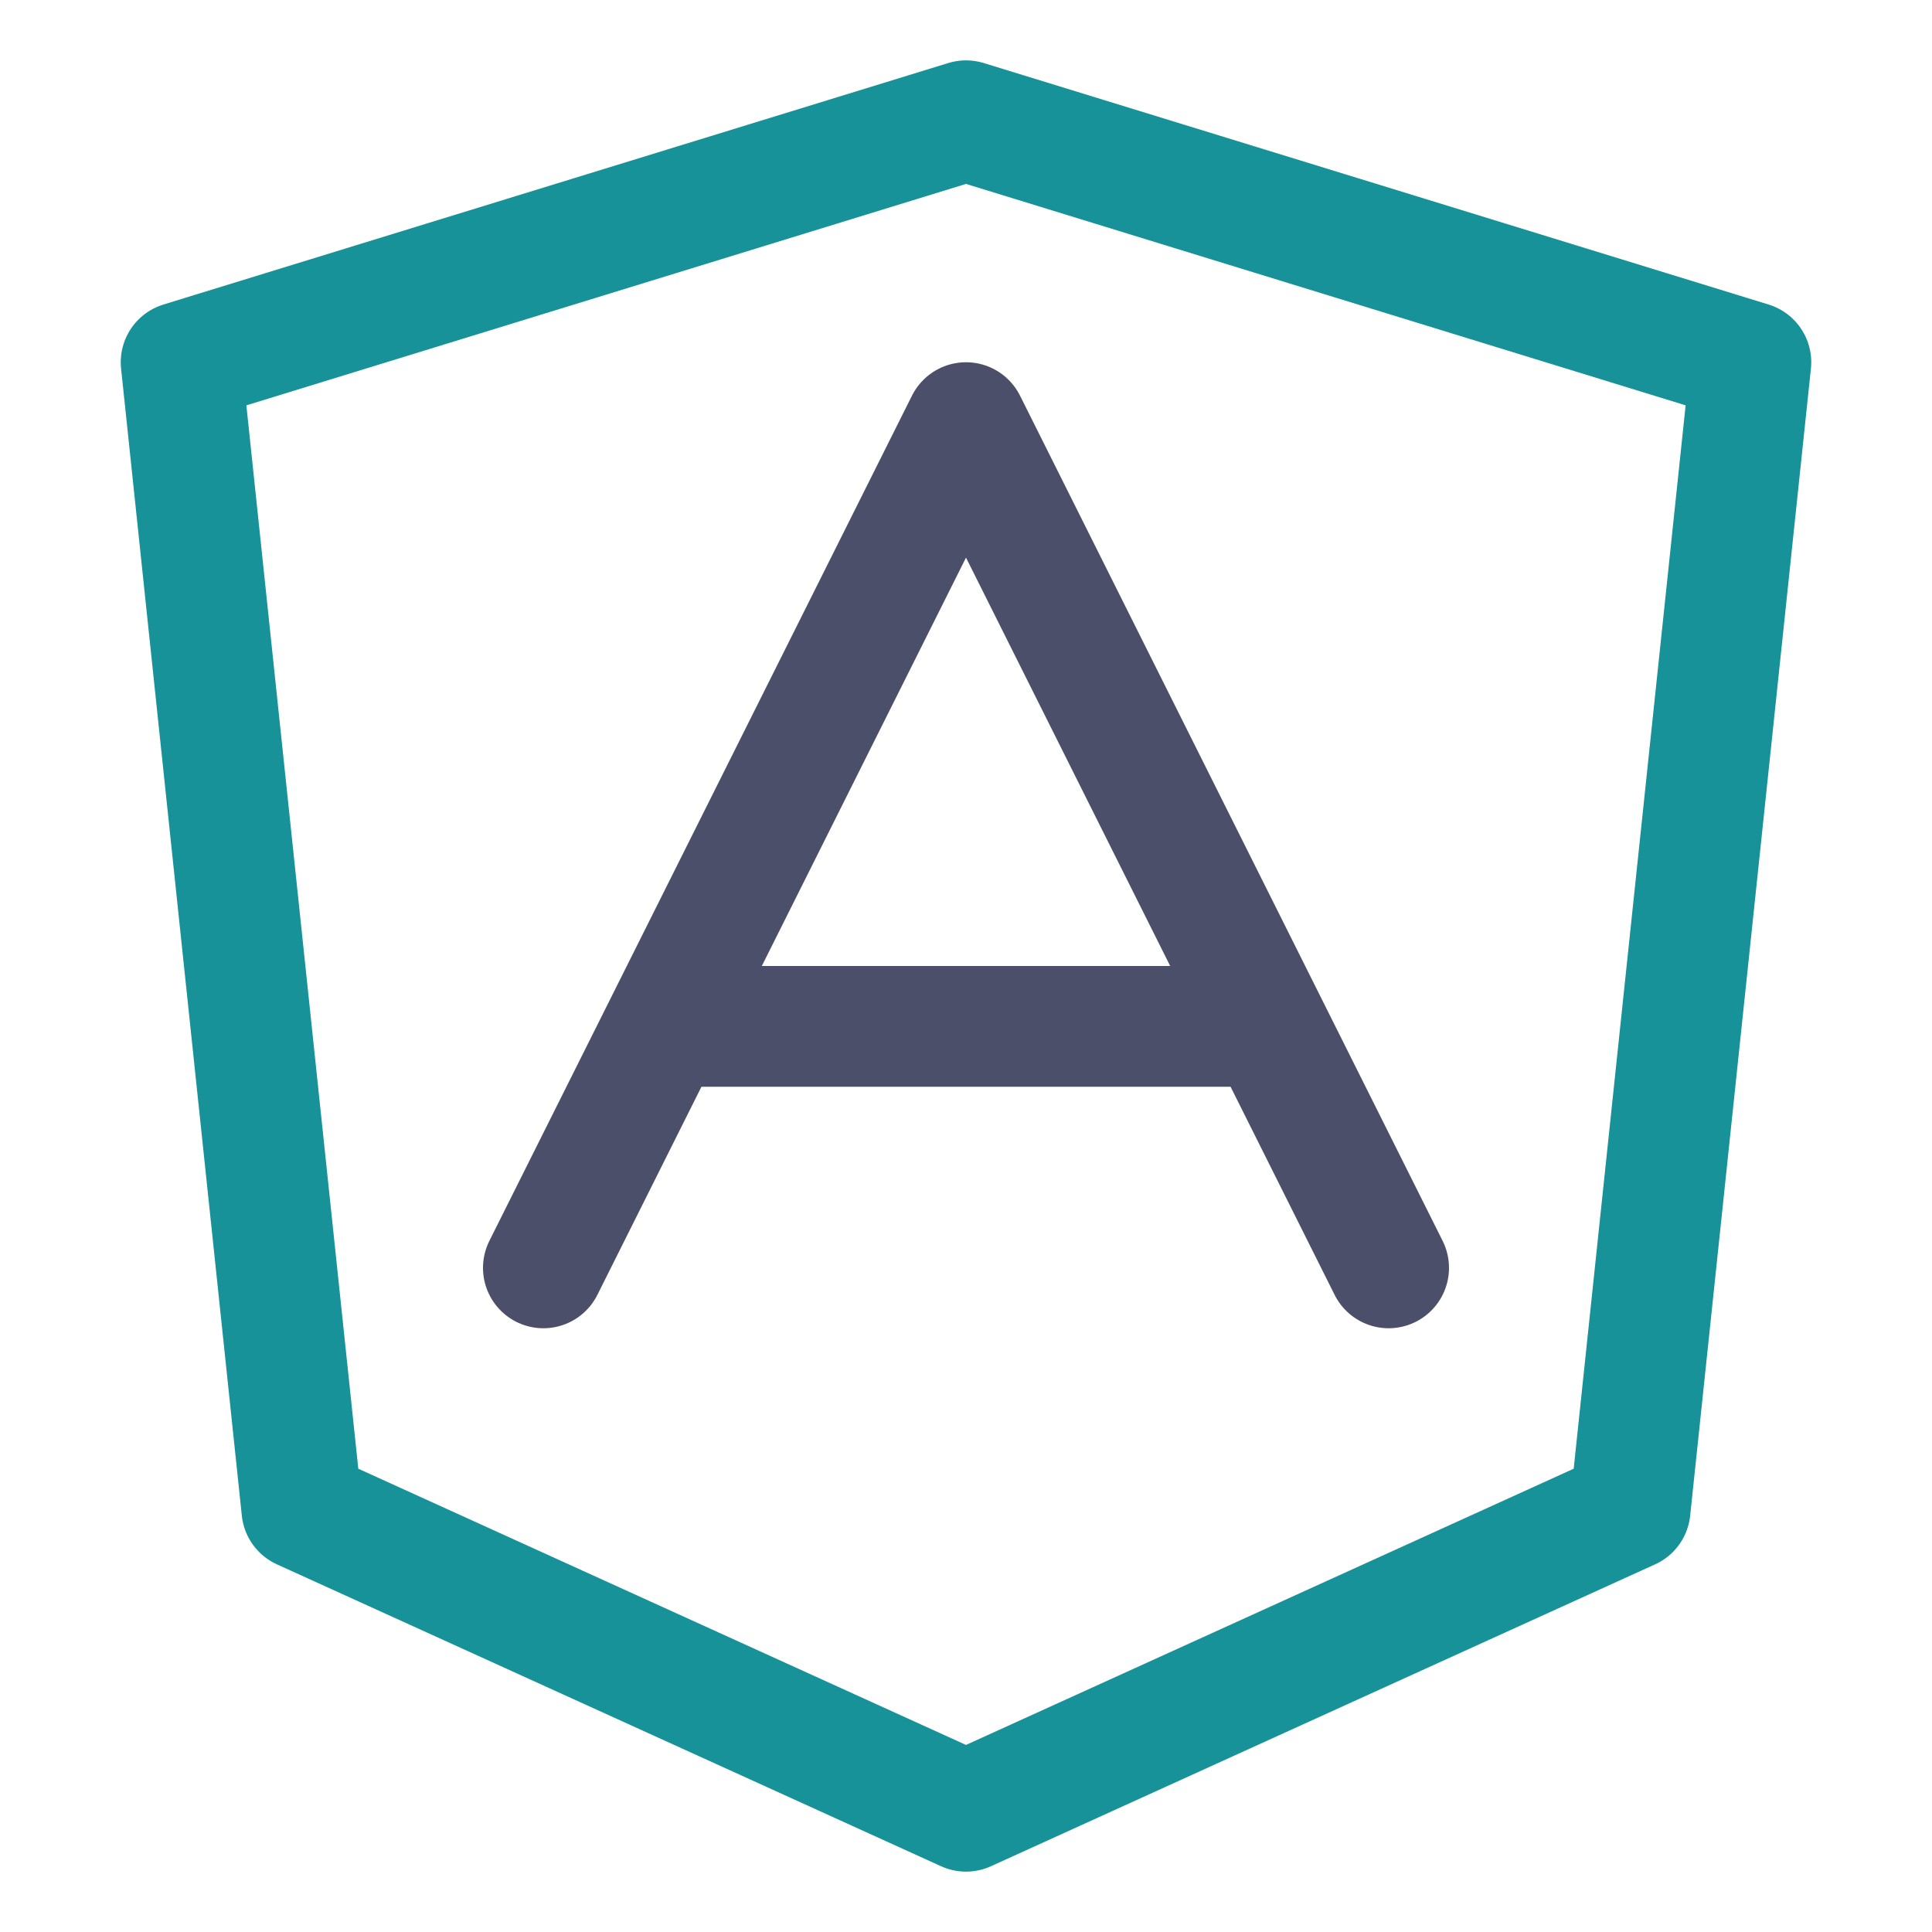 <?xml version='1.0' encoding='UTF-8'?>
<svg xmlns="http://www.w3.org/2000/svg" viewBox="0 0 16 16">
  <g fill="none" fill-rule="evenodd" stroke-linecap="round" stroke-linejoin="round">
    <path stroke="#179299" d="M8 1 14.5 3 13.5 12.5 8 15 2.5 12.5 1.5 3z"/>
    <path stroke="#4c4f69" d="M4.5,10.5 L8,3.5 L11.5,10.5 M5.704,8.5 L10.339,8.5"/>
  </g>
</svg>
